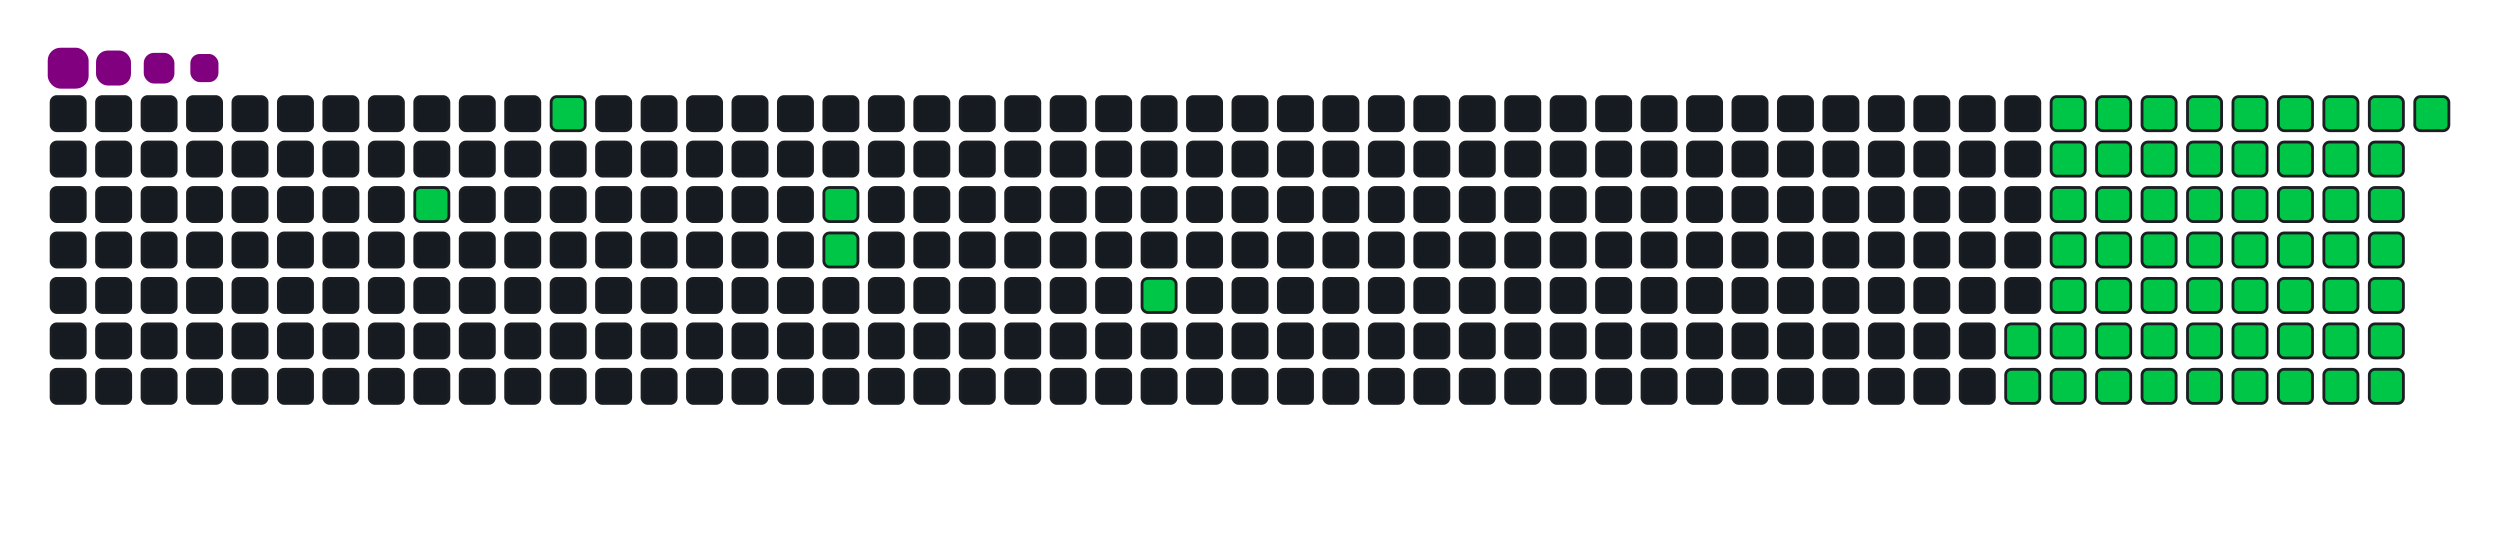 <svg viewBox="-16 -32 880 192" width="880" height="192" xmlns="http://www.w3.org/2000/svg"><desc>Generated with https://github.com/Platane/snk</desc><style>:root{--cb:#1b1f230a;--cs:purple;--ce:#161b22;--c0:#161b22;--c1:#01311f;--c2:#034525;--c3:#0f6d31;--c4:#00c647}.c{shape-rendering:geometricPrecision;fill:#161b22;stroke-width:1px;stroke:#1b1f230a;animation:none 16700ms linear infinite;width:12px;height:12px}@keyframes c0{6.58%{fill:#00c647}6.6%,100%{fill:#161b22}}.c.c0{fill:#00c647;animation-name:c0}@keyframes c1{9.57%{fill:#00c647}9.59%,100%{fill:#161b22}}.c.c1{fill:#00c647;animation-name:c1}@keyframes c2{14.36%{fill:#00c647}14.38%,100%{fill:#161b22}}.c.c2{fill:#00c647;animation-name:c2}@keyframes c3{14.96%{fill:#00c647}14.98%,100%{fill:#161b22}}.c.c3{fill:#00c647;animation-name:c3}@keyframes c4{19.75%{fill:#00c647}19.77%,100%{fill:#161b22}}.c.c4{fill:#00c647;animation-name:c4}@keyframes c5{66.46%{fill:#00c647}66.48%,100%{fill:#161b22}}.c.c5{fill:#00c647;animation-name:c5}@keyframes c6{67.06%{fill:#00c647}67.08%,100%{fill:#161b22}}.c.c6{fill:#00c647;animation-name:c6}@keyframes c7{44.9%{fill:#00c647}44.92%,100%{fill:#161b22}}.c.c7{fill:#00c647;animation-name:c7}@keyframes c8{45.5%{fill:#00c647}45.52%,100%{fill:#161b22}}.c.c8{fill:#00c647;animation-name:c8}@keyframes c9{54.48%{fill:#00c647}54.5%,100%{fill:#161b22}}.c.c9{fill:#00c647;animation-name:c9}@keyframes ca{55.08%{fill:#00c647}55.1%,100%{fill:#161b22}}.c.ca{fill:#00c647;animation-name:ca}@keyframes cb{31.73%{fill:#00c647}31.75%,100%{fill:#161b22}}.c.cb{fill:#00c647;animation-name:cb}@keyframes cc{65.86%{fill:#00c647}65.88%,100%{fill:#161b22}}.c.cc{fill:#00c647;animation-name:cc}@keyframes cd{67.65%{fill:#00c647}67.67%,100%{fill:#161b22}}.c.cd{fill:#00c647;animation-name:cd}@keyframes ce{44.3%{fill:#00c647}44.32%,100%{fill:#161b22}}.c.ce{fill:#00c647;animation-name:ce}@keyframes cf{46.1%{fill:#00c647}46.12%,100%{fill:#161b22}}.c.cf{fill:#00c647;animation-name:cf}@keyframes cg{53.88%{fill:#00c647}53.9%,100%{fill:#161b22}}.c.cg{fill:#00c647;animation-name:cg}@keyframes ch{55.68%{fill:#00c647}55.7%,100%{fill:#161b22}}.c.ch{fill:#00c647;animation-name:ch}@keyframes ci{32.33%{fill:#00c647}32.35%,100%{fill:#161b22}}.c.ci{fill:#00c647;animation-name:ci}@keyframes cj{65.26%{fill:#00c647}65.28%,100%{fill:#161b22}}.c.cj{fill:#00c647;animation-name:cj}@keyframes ck{68.25%{fill:#00c647}68.27%,100%{fill:#161b22}}.c.ck{fill:#00c647;animation-name:ck}@keyframes cl{43.7%{fill:#00c647}43.72%,100%{fill:#161b22}}.c.cl{fill:#00c647;animation-name:cl}@keyframes cm{46.7%{fill:#00c647}46.72%,100%{fill:#161b22}}.c.cm{fill:#00c647;animation-name:cm}@keyframes cn{53.28%{fill:#00c647}53.3%,100%{fill:#161b22}}.c.cn{fill:#00c647;animation-name:cn}@keyframes co{56.28%{fill:#00c647}56.3%,100%{fill:#161b22}}.c.co{fill:#00c647;animation-name:co}@keyframes cp{32.92%{fill:#00c647}32.94%,100%{fill:#161b22}}.c.cp{fill:#00c647;animation-name:cp}@keyframes cq{64.66%{fill:#00c647}64.68%,100%{fill:#161b22}}.c.cq{fill:#00c647;animation-name:cq}@keyframes cr{64.06%{fill:#00c647}64.08%,100%{fill:#161b22}}.c.cr{fill:#00c647;animation-name:cr}@keyframes cs{43.1%{fill:#00c647}43.12%,100%{fill:#161b22}}.c.cs{fill:#00c647;animation-name:cs}@keyframes ct{47.3%{fill:#00c647}47.32%,100%{fill:#161b22}}.c.ct{fill:#00c647;animation-name:ct}@keyframes cu{52.68%{fill:#00c647}52.7%,100%{fill:#161b22}}.c.cu{fill:#00c647;animation-name:cu}@keyframes cv{56.88%{fill:#00c647}56.9%,100%{fill:#161b22}}.c.cv{fill:#00c647;animation-name:cv}@keyframes cw{33.52%{fill:#00c647}33.54%,100%{fill:#161b22}}.c.cw{fill:#00c647;animation-name:cw}@keyframes cx{58.07%{fill:#00c647}58.09%,100%{fill:#161b22}}.c.cx{fill:#00c647;animation-name:cx}@keyframes cy{63.46%{fill:#00c647}63.48%,100%{fill:#161b22}}.c.cy{fill:#00c647;animation-name:cy}@keyframes cz{42.5%{fill:#00c647}42.52%,100%{fill:#161b22}}.c.cz{fill:#00c647;animation-name:cz}@keyframes c10{47.89%{fill:#00c647}47.91%,100%{fill:#161b22}}.c.c10{fill:#00c647;animation-name:c10}@keyframes c11{52.09%{fill:#00c647}52.11%,100%{fill:#161b22}}.c.c11{fill:#00c647;animation-name:c11}@keyframes c12{51.49%{fill:#00c647}51.51%,100%{fill:#161b22}}.c.c12{fill:#00c647;animation-name:c12}@keyframes c13{34.12%{fill:#00c647}34.14%,100%{fill:#161b22}}.c.c13{fill:#00c647;animation-name:c13}@keyframes c14{58.67%{fill:#00c647}58.69%,100%{fill:#161b22}}.c.c14{fill:#00c647;animation-name:c14}@keyframes c15{62.86%{fill:#00c647}62.88%,100%{fill:#161b22}}.c.c15{fill:#00c647;animation-name:c15}@keyframes c16{41.91%{fill:#00c647}41.93%,100%{fill:#161b22}}.c.c16{fill:#00c647;animation-name:c16}@keyframes c17{48.49%{fill:#00c647}48.51%,100%{fill:#161b22}}.c.c17{fill:#00c647;animation-name:c17}@keyframes c18{49.09%{fill:#00c647}49.11%,100%{fill:#161b22}}.c.c18{fill:#00c647;animation-name:c18}@keyframes c19{50.89%{fill:#00c647}50.91%,100%{fill:#161b22}}.c.c19{fill:#00c647;animation-name:c19}@keyframes c1a{34.72%{fill:#00c647}34.74%,100%{fill:#161b22}}.c.c1a{fill:#00c647;animation-name:c1a}@keyframes c1b{59.27%{fill:#00c647}59.29%,100%{fill:#161b22}}.c.c1b{fill:#00c647;animation-name:c1b}@keyframes c1c{62.27%{fill:#00c647}62.29%,100%{fill:#161b22}}.c.c1c{fill:#00c647;animation-name:c1c}@keyframes c1d{41.31%{fill:#00c647}41.33%,100%{fill:#161b22}}.c.c1d{fill:#00c647;animation-name:c1d}@keyframes c1e{40.71%{fill:#00c647}40.73%,100%{fill:#161b22}}.c.c1e{fill:#00c647;animation-name:c1e}@keyframes c1f{49.69%{fill:#00c647}49.71%,100%{fill:#161b22}}.c.c1f{fill:#00c647;animation-name:c1f}@keyframes c1g{50.29%{fill:#00c647}50.31%,100%{fill:#161b22}}.c.c1g{fill:#00c647;animation-name:c1g}@keyframes c1h{35.32%{fill:#00c647}35.34%,100%{fill:#161b22}}.c.c1h{fill:#00c647;animation-name:c1h}@keyframes c1i{59.87%{fill:#00c647}59.89%,100%{fill:#161b22}}.c.c1i{fill:#00c647;animation-name:c1i}@keyframes c1j{61.67%{fill:#00c647}61.69%,100%{fill:#161b22}}.c.c1j{fill:#00c647;animation-name:c1j}@keyframes c1k{38.31%{fill:#00c647}38.33%,100%{fill:#161b22}}.c.c1k{fill:#00c647;animation-name:c1k}@keyframes c1l{37.71%{fill:#00c647}37.73%,100%{fill:#161b22}}.c.c1l{fill:#00c647;animation-name:c1l}@keyframes c1m{37.12%{fill:#00c647}37.14%,100%{fill:#161b22}}.c.c1m{fill:#00c647;animation-name:c1m}@keyframes c1n{36.52%{fill:#00c647}36.54%,100%{fill:#161b22}}.c.c1n{fill:#00c647;animation-name:c1n}@keyframes c1o{35.92%{fill:#00c647}35.94%,100%{fill:#161b22}}.c.c1o{fill:#00c647;animation-name:c1o}@keyframes c1p{60.47%{fill:#00c647}60.49%,100%{fill:#161b22}}.c.c1p{fill:#00c647;animation-name:c1p}@keyframes c1q{61.07%{fill:#00c647}61.09%,100%{fill:#161b22}}.c.c1q{fill:#00c647;animation-name:c1q}@keyframes c1r{38.91%{fill:#00c647}38.93%,100%{fill:#161b22}}.c.c1r{fill:#00c647;animation-name:c1r}.u{transform-origin:0 0;transform:scale(0,1);animation:none linear 16700ms infinite}@keyframes u0{6.58%{transform:scale(0.000,1)}6.6%,9.57%{transform:scale(0.016,1)}9.59%,14.36%{transform:scale(0.031,1)}14.38%,14.96%{transform:scale(0.047,1)}14.98%,19.75%{transform:scale(0.063,1)}19.77%,31.73%{transform:scale(0.078,1)}31.75%,32.33%{transform:scale(0.094,1)}32.35%,32.92%{transform:scale(0.109,1)}32.94%,33.52%{transform:scale(0.125,1)}33.54%,34.12%{transform:scale(0.141,1)}34.14%,34.72%{transform:scale(0.156,1)}34.74%,35.32%{transform:scale(0.172,1)}35.34%,35.92%{transform:scale(0.188,1)}35.94%,36.52%{transform:scale(0.203,1)}36.54%,37.12%{transform:scale(0.219,1)}37.14%,37.71%{transform:scale(0.234,1)}37.73%,38.31%{transform:scale(0.250,1)}38.33%,38.91%{transform:scale(0.266,1)}38.93%,40.71%{transform:scale(0.281,1)}40.73%,41.31%{transform:scale(0.297,1)}41.33%,41.91%{transform:scale(0.313,1)}41.93%,42.5%{transform:scale(0.328,1)}42.52%,43.1%{transform:scale(0.344,1)}43.12%,43.7%{transform:scale(0.359,1)}43.72%,44.3%{transform:scale(0.375,1)}44.32%,44.9%{transform:scale(0.391,1)}44.92%,45.5%{transform:scale(0.406,1)}45.52%,46.1%{transform:scale(0.422,1)}46.12%,46.7%{transform:scale(0.438,1)}46.72%,47.3%{transform:scale(0.453,1)}47.32%,47.89%{transform:scale(0.469,1)}47.91%,48.49%{transform:scale(0.484,1)}48.51%,49.09%{transform:scale(0.500,1)}49.11%,49.69%{transform:scale(0.516,1)}49.71%,50.29%{transform:scale(0.531,1)}50.31%,50.89%{transform:scale(0.547,1)}50.91%,51.49%{transform:scale(0.563,1)}51.51%,52.09%{transform:scale(0.578,1)}52.11%,52.68%{transform:scale(0.594,1)}52.7%,53.28%{transform:scale(0.609,1)}53.3%,53.88%{transform:scale(0.625,1)}53.9%,54.48%{transform:scale(0.641,1)}54.5%,55.08%{transform:scale(0.656,1)}55.1%,55.68%{transform:scale(0.672,1)}55.7%,56.28%{transform:scale(0.688,1)}56.3%,56.88%{transform:scale(0.703,1)}56.9%,58.07%{transform:scale(0.719,1)}58.09%,58.67%{transform:scale(0.734,1)}58.69%,59.27%{transform:scale(0.750,1)}59.29%,59.87%{transform:scale(0.766,1)}59.89%,60.47%{transform:scale(0.781,1)}60.49%,61.07%{transform:scale(0.797,1)}61.09%,61.67%{transform:scale(0.813,1)}61.69%,62.27%{transform:scale(0.828,1)}62.29%,62.86%{transform:scale(0.844,1)}62.88%,63.46%{transform:scale(0.859,1)}63.48%,64.06%{transform:scale(0.875,1)}64.08%,64.66%{transform:scale(0.891,1)}64.68%,65.26%{transform:scale(0.906,1)}65.28%,65.86%{transform:scale(0.922,1)}65.88%,66.46%{transform:scale(0.938,1)}66.48%,67.06%{transform:scale(0.953,1)}67.08%,67.65%{transform:scale(0.969,1)}67.67%,68.25%{transform:scale(0.984,1)}68.27%,100%{transform:scale(1.000,1)}}.u.u0{fill:#00c647;animation-name:u0;transform-origin:0.0px 0}.s{shape-rendering:geometricPrecision;fill:purple;animation:none linear 16700ms infinite}@keyframes s0{0%,99.4%{transform:translate(0px,-16px)}0.6%{transform:translate(0px,0px)}5.39%{transform:translate(128px,0px)}6.59%{transform:translate(128px,32px)}8.38%{transform:translate(176px,32px)}9.58%{transform:translate(176px,0px)}13.17%{transform:translate(272px,0px)}14.97%{transform:translate(272px,48px)}19.16%{transform:translate(384px,48px)}19.76%{transform:translate(384px,64px)}35.93%{transform:translate(816px,64px)}38.32%{transform:translate(816px,0px)}38.92%{transform:translate(832px,0px)}39.52%{transform:translate(832px,16px)}40.72%{transform:translate(800px,16px)}41.32%{transform:translate(800px,0px)}44.91%{transform:translate(704px,0px)}45.51%{transform:translate(704px,16px)}48.5%{transform:translate(784px,16px)}49.1%{transform:translate(784px,32px)}49.7%{transform:translate(800px,32px)}50.3%{transform:translate(800px,48px)}51.5%{transform:translate(768px,48px)}52.1%{transform:translate(768px,32px)}54.49%{transform:translate(704px,32px)}55.09%{transform:translate(704px,48px)}56.89%{transform:translate(752px,48px)}58.08%{transform:translate(752px,80px)}60.48%{transform:translate(816px,80px)}61.08%{transform:translate(816px,96px)}64.07%{transform:translate(736px,96px)}64.67%{transform:translate(736px,80px)}66.47%{transform:translate(688px,80px)}67.07%{transform:translate(688px,96px)}68.26%{transform:translate(720px,96px)}68.86%{transform:translate(720px,80px)}94.01%{transform:translate(48px,80px)}97.6%{transform:translate(48px,-16px)}}.s.s0{transform:translate(0px,-16px);animation-name:s0}@keyframes s1{0%,99.4%{transform:translate(16px,-16px)}0.6%{transform:translate(0px,-16px)}1.2%{transform:translate(0px,0px)}5.99%{transform:translate(128px,0px)}7.19%{transform:translate(128px,32px)}8.98%{transform:translate(176px,32px)}10.18%{transform:translate(176px,0px)}13.77%{transform:translate(272px,0px)}15.57%{transform:translate(272px,48px)}19.76%{transform:translate(384px,48px)}20.36%{transform:translate(384px,64px)}36.53%{transform:translate(816px,64px)}38.92%{transform:translate(816px,0px)}39.52%{transform:translate(832px,0px)}40.12%{transform:translate(832px,16px)}41.32%{transform:translate(800px,16px)}41.92%{transform:translate(800px,0px)}45.51%{transform:translate(704px,0px)}46.11%{transform:translate(704px,16px)}49.1%{transform:translate(784px,16px)}49.7%{transform:translate(784px,32px)}50.3%{transform:translate(800px,32px)}50.9%{transform:translate(800px,48px)}52.1%{transform:translate(768px,48px)}52.69%{transform:translate(768px,32px)}55.09%{transform:translate(704px,32px)}55.69%{transform:translate(704px,48px)}57.49%{transform:translate(752px,48px)}58.68%{transform:translate(752px,80px)}61.08%{transform:translate(816px,80px)}61.68%{transform:translate(816px,96px)}64.67%{transform:translate(736px,96px)}65.27%{transform:translate(736px,80px)}67.07%{transform:translate(688px,80px)}67.66%{transform:translate(688px,96px)}68.86%{transform:translate(720px,96px)}69.46%{transform:translate(720px,80px)}94.61%{transform:translate(48px,80px)}98.2%{transform:translate(48px,-16px)}}.s.s1{transform:translate(16px,-16px);animation-name:s1}@keyframes s2{0%,99.4%{transform:translate(32px,-16px)}1.2%{transform:translate(0px,-16px)}1.8%{transform:translate(0px,0px)}6.59%{transform:translate(128px,0px)}7.78%{transform:translate(128px,32px)}9.58%{transform:translate(176px,32px)}10.78%{transform:translate(176px,0px)}14.37%{transform:translate(272px,0px)}16.17%{transform:translate(272px,48px)}20.36%{transform:translate(384px,48px)}20.96%{transform:translate(384px,64px)}37.13%{transform:translate(816px,64px)}39.52%{transform:translate(816px,0px)}40.12%{transform:translate(832px,0px)}40.72%{transform:translate(832px,16px)}41.92%{transform:translate(800px,16px)}42.51%{transform:translate(800px,0px)}46.11%{transform:translate(704px,0px)}46.71%{transform:translate(704px,16px)}49.7%{transform:translate(784px,16px)}50.3%{transform:translate(784px,32px)}50.9%{transform:translate(800px,32px)}51.5%{transform:translate(800px,48px)}52.69%{transform:translate(768px,48px)}53.29%{transform:translate(768px,32px)}55.69%{transform:translate(704px,32px)}56.29%{transform:translate(704px,48px)}58.08%{transform:translate(752px,48px)}59.28%{transform:translate(752px,80px)}61.68%{transform:translate(816px,80px)}62.28%{transform:translate(816px,96px)}65.27%{transform:translate(736px,96px)}65.87%{transform:translate(736px,80px)}67.66%{transform:translate(688px,80px)}68.26%{transform:translate(688px,96px)}69.46%{transform:translate(720px,96px)}70.06%{transform:translate(720px,80px)}95.21%{transform:translate(48px,80px)}98.8%{transform:translate(48px,-16px)}}.s.s2{transform:translate(32px,-16px);animation-name:s2}@keyframes s3{0%,99.4%{transform:translate(48px,-16px)}1.8%{transform:translate(0px,-16px)}2.4%{transform:translate(0px,0px)}7.19%{transform:translate(128px,0px)}8.38%{transform:translate(128px,32px)}10.18%{transform:translate(176px,32px)}11.38%{transform:translate(176px,0px)}14.97%{transform:translate(272px,0px)}16.77%{transform:translate(272px,48px)}20.96%{transform:translate(384px,48px)}21.56%{transform:translate(384px,64px)}37.72%{transform:translate(816px,64px)}40.12%{transform:translate(816px,0px)}40.72%{transform:translate(832px,0px)}41.32%{transform:translate(832px,16px)}42.51%{transform:translate(800px,16px)}43.11%{transform:translate(800px,0px)}46.71%{transform:translate(704px,0px)}47.31%{transform:translate(704px,16px)}50.3%{transform:translate(784px,16px)}50.9%{transform:translate(784px,32px)}51.5%{transform:translate(800px,32px)}52.1%{transform:translate(800px,48px)}53.29%{transform:translate(768px,48px)}53.89%{transform:translate(768px,32px)}56.29%{transform:translate(704px,32px)}56.89%{transform:translate(704px,48px)}58.68%{transform:translate(752px,48px)}59.88%{transform:translate(752px,80px)}62.28%{transform:translate(816px,80px)}62.87%{transform:translate(816px,96px)}65.87%{transform:translate(736px,96px)}66.47%{transform:translate(736px,80px)}68.26%{transform:translate(688px,80px)}68.86%{transform:translate(688px,96px)}70.06%{transform:translate(720px,96px)}70.66%{transform:translate(720px,80px)}95.81%{transform:translate(48px,80px)}}.s.s3{transform:translate(48px,-16px);animation-name:s3}</style><rect class="c" x="2" y="2" rx="2" ry="2"/><rect class="c" x="2" y="18" rx="2" ry="2"/><rect class="c" x="2" y="34" rx="2" ry="2"/><rect class="c" x="2" y="50" rx="2" ry="2"/><rect class="c" x="2" y="66" rx="2" ry="2"/><rect class="c" x="2" y="82" rx="2" ry="2"/><rect class="c" x="2" y="98" rx="2" ry="2"/><rect class="c" x="18" y="2" rx="2" ry="2"/><rect class="c" x="18" y="18" rx="2" ry="2"/><rect class="c" x="18" y="34" rx="2" ry="2"/><rect class="c" x="18" y="50" rx="2" ry="2"/><rect class="c" x="18" y="66" rx="2" ry="2"/><rect class="c" x="18" y="82" rx="2" ry="2"/><rect class="c" x="18" y="98" rx="2" ry="2"/><rect class="c" x="34" y="2" rx="2" ry="2"/><rect class="c" x="34" y="18" rx="2" ry="2"/><rect class="c" x="34" y="34" rx="2" ry="2"/><rect class="c" x="34" y="50" rx="2" ry="2"/><rect class="c" x="34" y="66" rx="2" ry="2"/><rect class="c" x="34" y="82" rx="2" ry="2"/><rect class="c" x="34" y="98" rx="2" ry="2"/><rect class="c" x="50" y="2" rx="2" ry="2"/><rect class="c" x="50" y="18" rx="2" ry="2"/><rect class="c" x="50" y="34" rx="2" ry="2"/><rect class="c" x="50" y="50" rx="2" ry="2"/><rect class="c" x="50" y="66" rx="2" ry="2"/><rect class="c" x="50" y="82" rx="2" ry="2"/><rect class="c" x="50" y="98" rx="2" ry="2"/><rect class="c" x="66" y="2" rx="2" ry="2"/><rect class="c" x="66" y="18" rx="2" ry="2"/><rect class="c" x="66" y="34" rx="2" ry="2"/><rect class="c" x="66" y="50" rx="2" ry="2"/><rect class="c" x="66" y="66" rx="2" ry="2"/><rect class="c" x="66" y="82" rx="2" ry="2"/><rect class="c" x="66" y="98" rx="2" ry="2"/><rect class="c" x="82" y="2" rx="2" ry="2"/><rect class="c" x="82" y="18" rx="2" ry="2"/><rect class="c" x="82" y="34" rx="2" ry="2"/><rect class="c" x="82" y="50" rx="2" ry="2"/><rect class="c" x="82" y="66" rx="2" ry="2"/><rect class="c" x="82" y="82" rx="2" ry="2"/><rect class="c" x="82" y="98" rx="2" ry="2"/><rect class="c" x="98" y="2" rx="2" ry="2"/><rect class="c" x="98" y="18" rx="2" ry="2"/><rect class="c" x="98" y="34" rx="2" ry="2"/><rect class="c" x="98" y="50" rx="2" ry="2"/><rect class="c" x="98" y="66" rx="2" ry="2"/><rect class="c" x="98" y="82" rx="2" ry="2"/><rect class="c" x="98" y="98" rx="2" ry="2"/><rect class="c" x="114" y="2" rx="2" ry="2"/><rect class="c" x="114" y="18" rx="2" ry="2"/><rect class="c" x="114" y="34" rx="2" ry="2"/><rect class="c" x="114" y="50" rx="2" ry="2"/><rect class="c" x="114" y="66" rx="2" ry="2"/><rect class="c" x="114" y="82" rx="2" ry="2"/><rect class="c" x="114" y="98" rx="2" ry="2"/><rect class="c" x="130" y="2" rx="2" ry="2"/><rect class="c" x="130" y="18" rx="2" ry="2"/><rect class="c c0" x="130" y="34" rx="2" ry="2"/><rect class="c" x="130" y="50" rx="2" ry="2"/><rect class="c" x="130" y="66" rx="2" ry="2"/><rect class="c" x="130" y="82" rx="2" ry="2"/><rect class="c" x="130" y="98" rx="2" ry="2"/><rect class="c" x="146" y="2" rx="2" ry="2"/><rect class="c" x="146" y="18" rx="2" ry="2"/><rect class="c" x="146" y="34" rx="2" ry="2"/><rect class="c" x="146" y="50" rx="2" ry="2"/><rect class="c" x="146" y="66" rx="2" ry="2"/><rect class="c" x="146" y="82" rx="2" ry="2"/><rect class="c" x="146" y="98" rx="2" ry="2"/><rect class="c" x="162" y="2" rx="2" ry="2"/><rect class="c" x="162" y="18" rx="2" ry="2"/><rect class="c" x="162" y="34" rx="2" ry="2"/><rect class="c" x="162" y="50" rx="2" ry="2"/><rect class="c" x="162" y="66" rx="2" ry="2"/><rect class="c" x="162" y="82" rx="2" ry="2"/><rect class="c" x="162" y="98" rx="2" ry="2"/><rect class="c c1" x="178" y="2" rx="2" ry="2"/><rect class="c" x="178" y="18" rx="2" ry="2"/><rect class="c" x="178" y="34" rx="2" ry="2"/><rect class="c" x="178" y="50" rx="2" ry="2"/><rect class="c" x="178" y="66" rx="2" ry="2"/><rect class="c" x="178" y="82" rx="2" ry="2"/><rect class="c" x="178" y="98" rx="2" ry="2"/><rect class="c" x="194" y="2" rx="2" ry="2"/><rect class="c" x="194" y="18" rx="2" ry="2"/><rect class="c" x="194" y="34" rx="2" ry="2"/><rect class="c" x="194" y="50" rx="2" ry="2"/><rect class="c" x="194" y="66" rx="2" ry="2"/><rect class="c" x="194" y="82" rx="2" ry="2"/><rect class="c" x="194" y="98" rx="2" ry="2"/><rect class="c" x="210" y="2" rx="2" ry="2"/><rect class="c" x="210" y="18" rx="2" ry="2"/><rect class="c" x="210" y="34" rx="2" ry="2"/><rect class="c" x="210" y="50" rx="2" ry="2"/><rect class="c" x="210" y="66" rx="2" ry="2"/><rect class="c" x="210" y="82" rx="2" ry="2"/><rect class="c" x="210" y="98" rx="2" ry="2"/><rect class="c" x="226" y="2" rx="2" ry="2"/><rect class="c" x="226" y="18" rx="2" ry="2"/><rect class="c" x="226" y="34" rx="2" ry="2"/><rect class="c" x="226" y="50" rx="2" ry="2"/><rect class="c" x="226" y="66" rx="2" ry="2"/><rect class="c" x="226" y="82" rx="2" ry="2"/><rect class="c" x="226" y="98" rx="2" ry="2"/><rect class="c" x="242" y="2" rx="2" ry="2"/><rect class="c" x="242" y="18" rx="2" ry="2"/><rect class="c" x="242" y="34" rx="2" ry="2"/><rect class="c" x="242" y="50" rx="2" ry="2"/><rect class="c" x="242" y="66" rx="2" ry="2"/><rect class="c" x="242" y="82" rx="2" ry="2"/><rect class="c" x="242" y="98" rx="2" ry="2"/><rect class="c" x="258" y="2" rx="2" ry="2"/><rect class="c" x="258" y="18" rx="2" ry="2"/><rect class="c" x="258" y="34" rx="2" ry="2"/><rect class="c" x="258" y="50" rx="2" ry="2"/><rect class="c" x="258" y="66" rx="2" ry="2"/><rect class="c" x="258" y="82" rx="2" ry="2"/><rect class="c" x="258" y="98" rx="2" ry="2"/><rect class="c" x="274" y="2" rx="2" ry="2"/><rect class="c" x="274" y="18" rx="2" ry="2"/><rect class="c c2" x="274" y="34" rx="2" ry="2"/><rect class="c c3" x="274" y="50" rx="2" ry="2"/><rect class="c" x="274" y="66" rx="2" ry="2"/><rect class="c" x="274" y="82" rx="2" ry="2"/><rect class="c" x="274" y="98" rx="2" ry="2"/><rect class="c" x="290" y="2" rx="2" ry="2"/><rect class="c" x="290" y="18" rx="2" ry="2"/><rect class="c" x="290" y="34" rx="2" ry="2"/><rect class="c" x="290" y="50" rx="2" ry="2"/><rect class="c" x="290" y="66" rx="2" ry="2"/><rect class="c" x="290" y="82" rx="2" ry="2"/><rect class="c" x="290" y="98" rx="2" ry="2"/><rect class="c" x="306" y="2" rx="2" ry="2"/><rect class="c" x="306" y="18" rx="2" ry="2"/><rect class="c" x="306" y="34" rx="2" ry="2"/><rect class="c" x="306" y="50" rx="2" ry="2"/><rect class="c" x="306" y="66" rx="2" ry="2"/><rect class="c" x="306" y="82" rx="2" ry="2"/><rect class="c" x="306" y="98" rx="2" ry="2"/><rect class="c" x="322" y="2" rx="2" ry="2"/><rect class="c" x="322" y="18" rx="2" ry="2"/><rect class="c" x="322" y="34" rx="2" ry="2"/><rect class="c" x="322" y="50" rx="2" ry="2"/><rect class="c" x="322" y="66" rx="2" ry="2"/><rect class="c" x="322" y="82" rx="2" ry="2"/><rect class="c" x="322" y="98" rx="2" ry="2"/><rect class="c" x="338" y="2" rx="2" ry="2"/><rect class="c" x="338" y="18" rx="2" ry="2"/><rect class="c" x="338" y="34" rx="2" ry="2"/><rect class="c" x="338" y="50" rx="2" ry="2"/><rect class="c" x="338" y="66" rx="2" ry="2"/><rect class="c" x="338" y="82" rx="2" ry="2"/><rect class="c" x="338" y="98" rx="2" ry="2"/><rect class="c" x="354" y="2" rx="2" ry="2"/><rect class="c" x="354" y="18" rx="2" ry="2"/><rect class="c" x="354" y="34" rx="2" ry="2"/><rect class="c" x="354" y="50" rx="2" ry="2"/><rect class="c" x="354" y="66" rx="2" ry="2"/><rect class="c" x="354" y="82" rx="2" ry="2"/><rect class="c" x="354" y="98" rx="2" ry="2"/><rect class="c" x="370" y="2" rx="2" ry="2"/><rect class="c" x="370" y="18" rx="2" ry="2"/><rect class="c" x="370" y="34" rx="2" ry="2"/><rect class="c" x="370" y="50" rx="2" ry="2"/><rect class="c" x="370" y="66" rx="2" ry="2"/><rect class="c" x="370" y="82" rx="2" ry="2"/><rect class="c" x="370" y="98" rx="2" ry="2"/><rect class="c" x="386" y="2" rx="2" ry="2"/><rect class="c" x="386" y="18" rx="2" ry="2"/><rect class="c" x="386" y="34" rx="2" ry="2"/><rect class="c" x="386" y="50" rx="2" ry="2"/><rect class="c c4" x="386" y="66" rx="2" ry="2"/><rect class="c" x="386" y="82" rx="2" ry="2"/><rect class="c" x="386" y="98" rx="2" ry="2"/><rect class="c" x="402" y="2" rx="2" ry="2"/><rect class="c" x="402" y="18" rx="2" ry="2"/><rect class="c" x="402" y="34" rx="2" ry="2"/><rect class="c" x="402" y="50" rx="2" ry="2"/><rect class="c" x="402" y="66" rx="2" ry="2"/><rect class="c" x="402" y="82" rx="2" ry="2"/><rect class="c" x="402" y="98" rx="2" ry="2"/><rect class="c" x="418" y="2" rx="2" ry="2"/><rect class="c" x="418" y="18" rx="2" ry="2"/><rect class="c" x="418" y="34" rx="2" ry="2"/><rect class="c" x="418" y="50" rx="2" ry="2"/><rect class="c" x="418" y="66" rx="2" ry="2"/><rect class="c" x="418" y="82" rx="2" ry="2"/><rect class="c" x="418" y="98" rx="2" ry="2"/><rect class="c" x="434" y="2" rx="2" ry="2"/><rect class="c" x="434" y="18" rx="2" ry="2"/><rect class="c" x="434" y="34" rx="2" ry="2"/><rect class="c" x="434" y="50" rx="2" ry="2"/><rect class="c" x="434" y="66" rx="2" ry="2"/><rect class="c" x="434" y="82" rx="2" ry="2"/><rect class="c" x="434" y="98" rx="2" ry="2"/><rect class="c" x="450" y="2" rx="2" ry="2"/><rect class="c" x="450" y="18" rx="2" ry="2"/><rect class="c" x="450" y="34" rx="2" ry="2"/><rect class="c" x="450" y="50" rx="2" ry="2"/><rect class="c" x="450" y="66" rx="2" ry="2"/><rect class="c" x="450" y="82" rx="2" ry="2"/><rect class="c" x="450" y="98" rx="2" ry="2"/><rect class="c" x="466" y="2" rx="2" ry="2"/><rect class="c" x="466" y="18" rx="2" ry="2"/><rect class="c" x="466" y="34" rx="2" ry="2"/><rect class="c" x="466" y="50" rx="2" ry="2"/><rect class="c" x="466" y="66" rx="2" ry="2"/><rect class="c" x="466" y="82" rx="2" ry="2"/><rect class="c" x="466" y="98" rx="2" ry="2"/><rect class="c" x="482" y="2" rx="2" ry="2"/><rect class="c" x="482" y="18" rx="2" ry="2"/><rect class="c" x="482" y="34" rx="2" ry="2"/><rect class="c" x="482" y="50" rx="2" ry="2"/><rect class="c" x="482" y="66" rx="2" ry="2"/><rect class="c" x="482" y="82" rx="2" ry="2"/><rect class="c" x="482" y="98" rx="2" ry="2"/><rect class="c" x="498" y="2" rx="2" ry="2"/><rect class="c" x="498" y="18" rx="2" ry="2"/><rect class="c" x="498" y="34" rx="2" ry="2"/><rect class="c" x="498" y="50" rx="2" ry="2"/><rect class="c" x="498" y="66" rx="2" ry="2"/><rect class="c" x="498" y="82" rx="2" ry="2"/><rect class="c" x="498" y="98" rx="2" ry="2"/><rect class="c" x="514" y="2" rx="2" ry="2"/><rect class="c" x="514" y="18" rx="2" ry="2"/><rect class="c" x="514" y="34" rx="2" ry="2"/><rect class="c" x="514" y="50" rx="2" ry="2"/><rect class="c" x="514" y="66" rx="2" ry="2"/><rect class="c" x="514" y="82" rx="2" ry="2"/><rect class="c" x="514" y="98" rx="2" ry="2"/><rect class="c" x="530" y="2" rx="2" ry="2"/><rect class="c" x="530" y="18" rx="2" ry="2"/><rect class="c" x="530" y="34" rx="2" ry="2"/><rect class="c" x="530" y="50" rx="2" ry="2"/><rect class="c" x="530" y="66" rx="2" ry="2"/><rect class="c" x="530" y="82" rx="2" ry="2"/><rect class="c" x="530" y="98" rx="2" ry="2"/><rect class="c" x="546" y="2" rx="2" ry="2"/><rect class="c" x="546" y="18" rx="2" ry="2"/><rect class="c" x="546" y="34" rx="2" ry="2"/><rect class="c" x="546" y="50" rx="2" ry="2"/><rect class="c" x="546" y="66" rx="2" ry="2"/><rect class="c" x="546" y="82" rx="2" ry="2"/><rect class="c" x="546" y="98" rx="2" ry="2"/><rect class="c" x="562" y="2" rx="2" ry="2"/><rect class="c" x="562" y="18" rx="2" ry="2"/><rect class="c" x="562" y="34" rx="2" ry="2"/><rect class="c" x="562" y="50" rx="2" ry="2"/><rect class="c" x="562" y="66" rx="2" ry="2"/><rect class="c" x="562" y="82" rx="2" ry="2"/><rect class="c" x="562" y="98" rx="2" ry="2"/><rect class="c" x="578" y="2" rx="2" ry="2"/><rect class="c" x="578" y="18" rx="2" ry="2"/><rect class="c" x="578" y="34" rx="2" ry="2"/><rect class="c" x="578" y="50" rx="2" ry="2"/><rect class="c" x="578" y="66" rx="2" ry="2"/><rect class="c" x="578" y="82" rx="2" ry="2"/><rect class="c" x="578" y="98" rx="2" ry="2"/><rect class="c" x="594" y="2" rx="2" ry="2"/><rect class="c" x="594" y="18" rx="2" ry="2"/><rect class="c" x="594" y="34" rx="2" ry="2"/><rect class="c" x="594" y="50" rx="2" ry="2"/><rect class="c" x="594" y="66" rx="2" ry="2"/><rect class="c" x="594" y="82" rx="2" ry="2"/><rect class="c" x="594" y="98" rx="2" ry="2"/><rect class="c" x="610" y="2" rx="2" ry="2"/><rect class="c" x="610" y="18" rx="2" ry="2"/><rect class="c" x="610" y="34" rx="2" ry="2"/><rect class="c" x="610" y="50" rx="2" ry="2"/><rect class="c" x="610" y="66" rx="2" ry="2"/><rect class="c" x="610" y="82" rx="2" ry="2"/><rect class="c" x="610" y="98" rx="2" ry="2"/><rect class="c" x="626" y="2" rx="2" ry="2"/><rect class="c" x="626" y="18" rx="2" ry="2"/><rect class="c" x="626" y="34" rx="2" ry="2"/><rect class="c" x="626" y="50" rx="2" ry="2"/><rect class="c" x="626" y="66" rx="2" ry="2"/><rect class="c" x="626" y="82" rx="2" ry="2"/><rect class="c" x="626" y="98" rx="2" ry="2"/><rect class="c" x="642" y="2" rx="2" ry="2"/><rect class="c" x="642" y="18" rx="2" ry="2"/><rect class="c" x="642" y="34" rx="2" ry="2"/><rect class="c" x="642" y="50" rx="2" ry="2"/><rect class="c" x="642" y="66" rx="2" ry="2"/><rect class="c" x="642" y="82" rx="2" ry="2"/><rect class="c" x="642" y="98" rx="2" ry="2"/><rect class="c" x="658" y="2" rx="2" ry="2"/><rect class="c" x="658" y="18" rx="2" ry="2"/><rect class="c" x="658" y="34" rx="2" ry="2"/><rect class="c" x="658" y="50" rx="2" ry="2"/><rect class="c" x="658" y="66" rx="2" ry="2"/><rect class="c" x="658" y="82" rx="2" ry="2"/><rect class="c" x="658" y="98" rx="2" ry="2"/><rect class="c" x="674" y="2" rx="2" ry="2"/><rect class="c" x="674" y="18" rx="2" ry="2"/><rect class="c" x="674" y="34" rx="2" ry="2"/><rect class="c" x="674" y="50" rx="2" ry="2"/><rect class="c" x="674" y="66" rx="2" ry="2"/><rect class="c" x="674" y="82" rx="2" ry="2"/><rect class="c" x="674" y="98" rx="2" ry="2"/><rect class="c" x="690" y="2" rx="2" ry="2"/><rect class="c" x="690" y="18" rx="2" ry="2"/><rect class="c" x="690" y="34" rx="2" ry="2"/><rect class="c" x="690" y="50" rx="2" ry="2"/><rect class="c" x="690" y="66" rx="2" ry="2"/><rect class="c c5" x="690" y="82" rx="2" ry="2"/><rect class="c c6" x="690" y="98" rx="2" ry="2"/><rect class="c c7" x="706" y="2" rx="2" ry="2"/><rect class="c c8" x="706" y="18" rx="2" ry="2"/><rect class="c c9" x="706" y="34" rx="2" ry="2"/><rect class="c ca" x="706" y="50" rx="2" ry="2"/><rect class="c cb" x="706" y="66" rx="2" ry="2"/><rect class="c cc" x="706" y="82" rx="2" ry="2"/><rect class="c cd" x="706" y="98" rx="2" ry="2"/><rect class="c ce" x="722" y="2" rx="2" ry="2"/><rect class="c cf" x="722" y="18" rx="2" ry="2"/><rect class="c cg" x="722" y="34" rx="2" ry="2"/><rect class="c ch" x="722" y="50" rx="2" ry="2"/><rect class="c ci" x="722" y="66" rx="2" ry="2"/><rect class="c cj" x="722" y="82" rx="2" ry="2"/><rect class="c ck" x="722" y="98" rx="2" ry="2"/><rect class="c cl" x="738" y="2" rx="2" ry="2"/><rect class="c cm" x="738" y="18" rx="2" ry="2"/><rect class="c cn" x="738" y="34" rx="2" ry="2"/><rect class="c co" x="738" y="50" rx="2" ry="2"/><rect class="c cp" x="738" y="66" rx="2" ry="2"/><rect class="c cq" x="738" y="82" rx="2" ry="2"/><rect class="c cr" x="738" y="98" rx="2" ry="2"/><rect class="c cs" x="754" y="2" rx="2" ry="2"/><rect class="c ct" x="754" y="18" rx="2" ry="2"/><rect class="c cu" x="754" y="34" rx="2" ry="2"/><rect class="c cv" x="754" y="50" rx="2" ry="2"/><rect class="c cw" x="754" y="66" rx="2" ry="2"/><rect class="c cx" x="754" y="82" rx="2" ry="2"/><rect class="c cy" x="754" y="98" rx="2" ry="2"/><rect class="c cz" x="770" y="2" rx="2" ry="2"/><rect class="c c10" x="770" y="18" rx="2" ry="2"/><rect class="c c11" x="770" y="34" rx="2" ry="2"/><rect class="c c12" x="770" y="50" rx="2" ry="2"/><rect class="c c13" x="770" y="66" rx="2" ry="2"/><rect class="c c14" x="770" y="82" rx="2" ry="2"/><rect class="c c15" x="770" y="98" rx="2" ry="2"/><rect class="c c16" x="786" y="2" rx="2" ry="2"/><rect class="c c17" x="786" y="18" rx="2" ry="2"/><rect class="c c18" x="786" y="34" rx="2" ry="2"/><rect class="c c19" x="786" y="50" rx="2" ry="2"/><rect class="c c1a" x="786" y="66" rx="2" ry="2"/><rect class="c c1b" x="786" y="82" rx="2" ry="2"/><rect class="c c1c" x="786" y="98" rx="2" ry="2"/><rect class="c c1d" x="802" y="2" rx="2" ry="2"/><rect class="c c1e" x="802" y="18" rx="2" ry="2"/><rect class="c c1f" x="802" y="34" rx="2" ry="2"/><rect class="c c1g" x="802" y="50" rx="2" ry="2"/><rect class="c c1h" x="802" y="66" rx="2" ry="2"/><rect class="c c1i" x="802" y="82" rx="2" ry="2"/><rect class="c c1j" x="802" y="98" rx="2" ry="2"/><rect class="c c1k" x="818" y="2" rx="2" ry="2"/><rect class="c c1l" x="818" y="18" rx="2" ry="2"/><rect class="c c1m" x="818" y="34" rx="2" ry="2"/><rect class="c c1n" x="818" y="50" rx="2" ry="2"/><rect class="c c1o" x="818" y="66" rx="2" ry="2"/><rect class="c c1p" x="818" y="82" rx="2" ry="2"/><rect class="c c1q" x="818" y="98" rx="2" ry="2"/><rect class="c c1r" x="834" y="2" rx="2" ry="2"/><rect class="u u0" height="12" width="848.6" x="0.0" y="144"/><rect class="s s0" x="0.8" y="0.8" width="14.4" height="14.4" rx="4.5" ry="4.5"/><rect class="s s1" x="1.8" y="1.8" width="12.3" height="12.3" rx="4.1" ry="4.1"/><rect class="s s2" x="2.6" y="2.6" width="10.8" height="10.8" rx="3.6" ry="3.6"/><rect class="s s3" x="3.0" y="3.0" width="9.9" height="9.9" rx="3.3" ry="3.3"/></svg>
